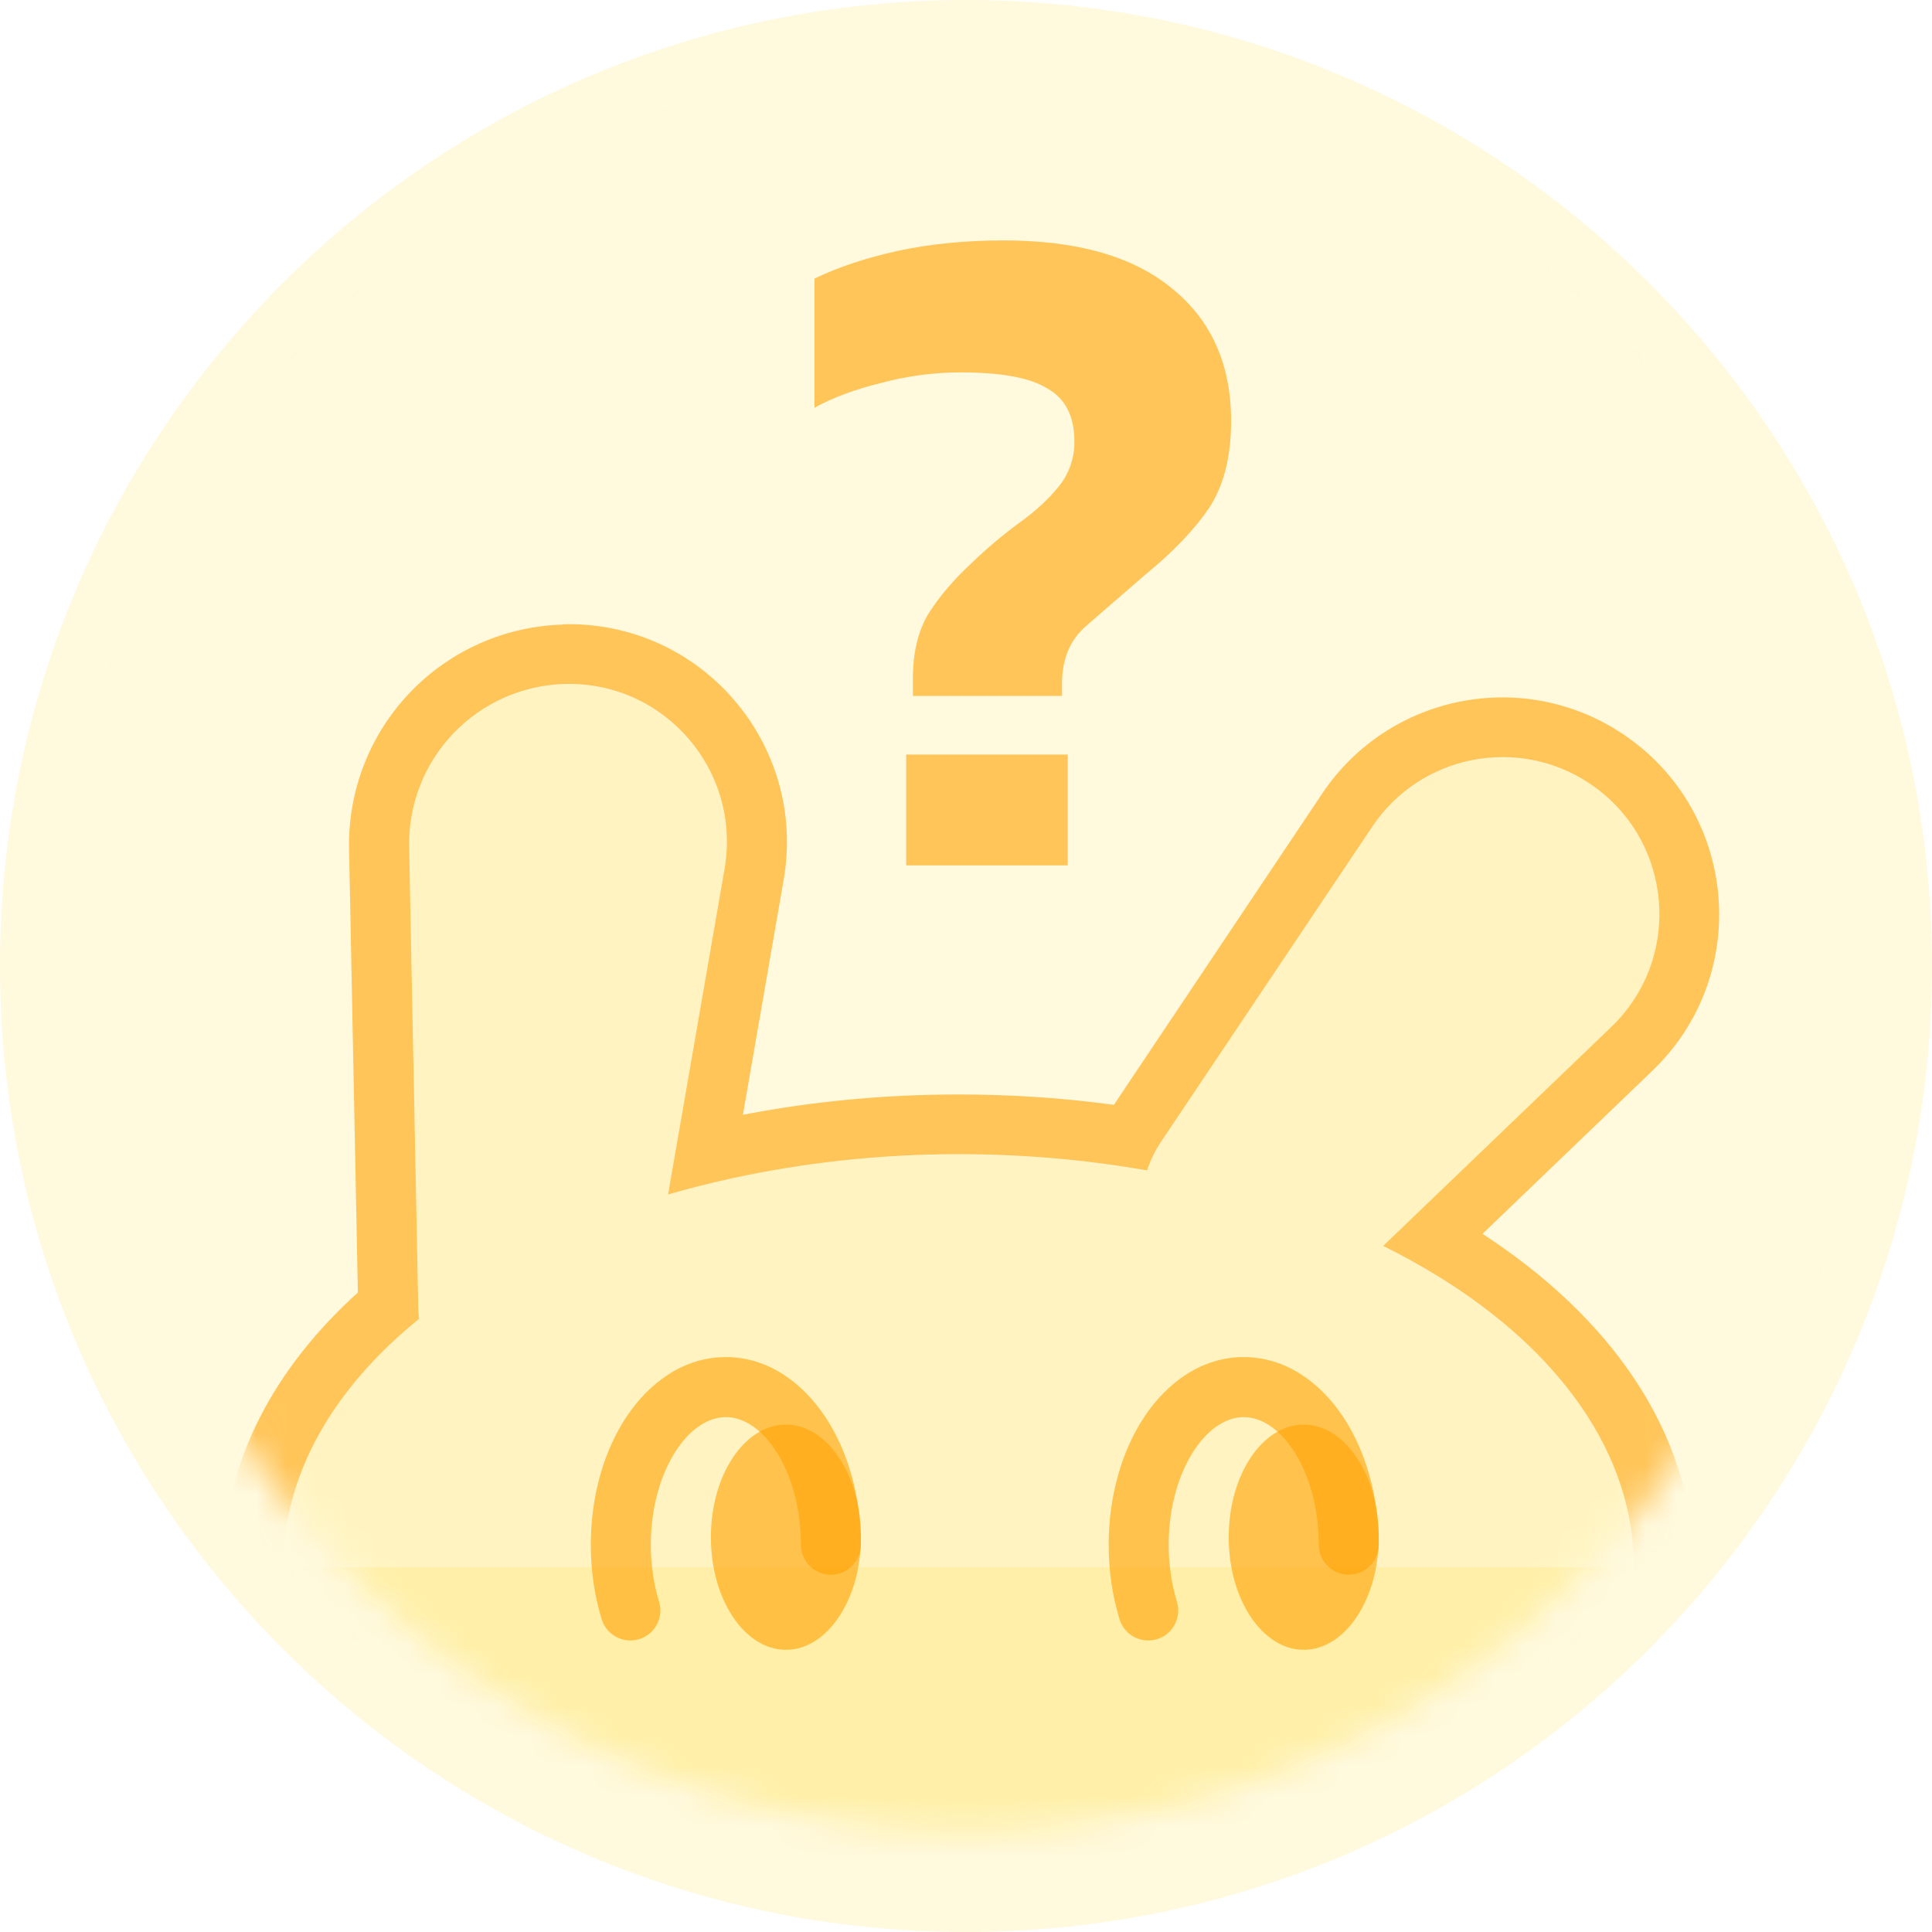 <svg width="64" height="64" viewBox="0 0 64 64" fill="none" xmlns="http://www.w3.org/2000/svg">
<path d="M64 32C64 49.673 49.673 64 32 64C14.327 64 0 49.673 0 32C0 14.327 14.327 0 32 0C49.673 0 64 14.327 64 32Z" fill="#FFD500" fill-opacity="0.13"/>
<mask id="mask0" mask-type="alpha" maskUnits="userSpaceOnUse" x="3" y="3" width="58" height="58">
<path d="M60.667 32C60.667 47.832 47.833 60.667 32 60.667C16.167 60.667 3.333 47.832 3.333 32C3.333 16.168 16.168 3.333 32 3.333C47.832 3.333 60.667 16.168 60.667 32Z" fill="#C4C4C4"/>
</mask>
<g mask="url(#mask0)">
<path fill-rule="evenodd" clip-rule="evenodd" d="M18.66 20.68C23.226 20.565 26.74 24.647 25.96 29.145L24.61 36.929C26.873 36.491 29.274 36.256 31.756 36.256C33.519 36.256 35.24 36.374 36.899 36.6L43.8 26.287C46.01 22.992 50.47 22.111 53.766 24.32C57.576 26.873 58.048 32.293 54.74 35.468L49.11 40.873C53.24 43.556 56.107 47.375 56.107 51.916V55.396C56.107 60.126 52.977 64.086 48.602 66.761C44.192 69.456 38.228 71.057 31.744 71.057C25.26 71.057 19.296 69.455 14.886 66.761C10.52 64.09 7.39 60.128 7.39 55.397V51.917C7.39 48.381 9.15 45.259 11.855 42.817L11.563 28.112C11.527 26.189 12.253 24.33 13.582 22.94C14.911 21.55 16.736 20.741 18.659 20.69L18.66 20.68ZM13.882 43.68C13.867 43.554 13.858 43.428 13.856 43.301L13.553 28.053C13.527 26.655 14.055 25.304 15.021 24.294C15.986 23.284 17.312 22.696 18.71 22.658C22.02 22.575 24.566 25.53 24 28.794L22.13 39.57C22.815 39.37 23.53 39.19 24.242 39.034C26.59 38.524 29.118 38.234 31.752 38.234C33.92 38.234 36.017 38.424 38 38.774C38.109 38.436 38.266 38.115 38.464 37.82L45.46 27.384C47.057 25.001 50.284 24.364 52.667 25.962C55.421 27.808 55.764 31.727 53.371 34.024L45.818 41.274C46.455 41.589 47.064 41.926 47.641 42.281C51.651 44.751 54.126 48.153 54.126 51.907V55.387C54.126 62.937 44.109 69.06 31.752 69.06C19.395 69.06 9.38 62.95 9.38 55.397V51.917C9.38 48.829 11.056 45.979 13.882 43.69V43.68Z" fill="#FFA200" fill-opacity="0.6"/>
<path d="M54.127 55.397C54.127 62.947 44.11 69.07 31.753 69.07C19.396 69.07 9.38 62.95 9.38 55.397V51.917H54.127V55.397Z" fill="#FFD500" fill-opacity="0.13"/>
<path fill-rule="evenodd" clip-rule="evenodd" d="M24 28.805C24.567 25.541 22.02 22.585 18.71 22.669C17.313 22.706 15.987 23.294 15.021 24.305C14.055 25.315 13.527 26.666 13.553 28.064L13.856 43.312L13.882 43.692C11.056 45.982 9.38 48.83 9.38 51.919C9.38 59.469 19.397 65.592 31.754 65.592C44.111 65.592 54.128 59.472 54.128 51.919C54.128 47.624 50.888 43.792 45.82 41.286L53.374 34.036C55.766 31.74 55.424 27.821 52.67 25.974C50.287 24.377 47.06 25.014 45.463 27.396L38.466 37.83C38.268 38.125 38.112 38.447 38.002 38.785C36.019 38.433 33.922 38.245 31.754 38.245C28.309 38.245 25.046 38.721 22.131 39.571L24 28.805Z" fill="#FFD500" fill-opacity="0.13"/>
<path d="M28.521 50.922C28.521 52.982 27.408 54.652 26.035 54.652C24.662 54.652 23.549 52.982 23.549 50.922C23.549 48.862 24.662 47.192 26.035 47.192C27.408 47.192 28.521 48.862 28.521 50.922Z" fill="#FFA200" fill-opacity="0.6"/>
<path d="M25.679 48.03C26.186 48.79 26.531 49.897 26.531 51.17C26.531 51.72 26.976 52.164 27.525 52.164C28.074 52.164 28.519 51.719 28.519 51.17C28.519 49.56 28.086 48.056 27.333 46.927C26.585 45.804 25.443 44.955 24.045 44.955C22.647 44.955 21.505 45.805 20.757 46.927C20.004 48.057 19.571 49.56 19.571 51.17C19.571 52.043 19.698 52.88 19.931 53.64C20.091 54.165 20.648 54.46 21.173 54.3C21.698 54.14 21.993 53.583 21.833 53.058C21.66 52.492 21.56 51.853 21.56 51.171C21.56 49.898 21.906 48.791 22.412 48.031C22.922 47.264 23.52 46.945 24.046 46.945C24.572 46.945 25.168 47.265 25.68 48.031L25.679 48.03Z" fill="#FFA200" fill-opacity="0.6"/>
<path d="M42.834 48.03C43.341 48.79 43.686 49.897 43.686 51.17C43.686 51.72 44.131 52.164 44.68 52.164C45.229 52.164 45.674 51.719 45.674 51.17C45.674 49.56 45.241 48.056 44.488 46.927C43.74 45.804 42.598 44.955 41.2 44.955C39.802 44.955 38.66 45.805 37.912 46.927C37.159 48.057 36.726 49.56 36.726 51.17C36.726 52.043 36.853 52.88 37.086 53.64C37.246 54.165 37.803 54.46 38.328 54.3C38.853 54.14 39.148 53.583 38.988 53.058C38.815 52.492 38.715 51.853 38.715 51.171C38.715 49.898 39.061 48.791 39.567 48.031C40.077 47.264 40.675 46.945 41.201 46.945C41.727 46.945 42.323 47.265 42.835 48.031L42.834 48.03Z" fill="#FFA200" fill-opacity="0.6"/>
<path d="M45.674 50.922C45.674 52.982 44.561 54.652 43.188 54.652C41.815 54.652 40.702 52.982 40.702 50.922C40.702 48.862 41.815 47.192 43.188 47.192C44.561 47.192 45.674 48.862 45.674 50.922Z" fill="#FFA200" fill-opacity="0.6"/>
<path d="M30.241 23.064V22.464C30.241 21.62 30.411 20.914 30.747 20.344C31.107 19.774 31.581 19.214 32.171 18.666C32.677 18.175 33.216 17.72 33.785 17.305C34.313 16.925 34.745 16.525 35.083 16.102C35.421 15.68 35.601 15.154 35.59 14.614C35.59 13.791 35.295 13.211 34.704 12.874C34.134 12.514 33.174 12.336 31.824 12.336C30.937 12.336 30.054 12.453 29.197 12.684C28.332 12.894 27.593 13.169 26.981 13.507V9.23C27.761 8.85 28.681 8.544 29.735 8.312C30.811 8.08 31.983 7.964 33.249 7.964C35.697 7.964 37.565 8.502 38.852 9.578C40.139 10.633 40.782 12.088 40.782 13.946C40.782 15.128 40.539 16.088 40.054 16.826C39.569 17.544 38.862 18.282 37.934 19.042L35.971 20.742C35.443 21.206 35.181 21.839 35.181 22.642V23.054H30.243L30.241 23.064ZM30.019 28.667V24.995H35.369V28.667H30.019Z" fill="#FFA200" fill-opacity="0.6"/>
<path fill-rule="evenodd" clip-rule="evenodd" d="M63.986 32.97L61.986 32.91L62 32L61.986 31.09L63.986 31.03L64 32L63.986 32.97ZM63.871 29.103L61.879 29.283L61.663 27.483L63.641 27.185L63.871 29.103ZM63.294 25.283L61.338 25.701L60.906 23.941L62.833 23.405L63.293 25.283H63.294ZM62.258 21.559L60.368 22.211L59.726 20.518L61.573 19.752L62.259 21.559H62.258ZM60.778 17.989L58.98 18.866L58.137 17.262L59.877 16.278L60.777 17.988L60.778 17.989ZM58.876 14.624L57.198 15.711L56.168 14.221L57.768 13.034L58.868 14.634L58.876 14.624ZM56.583 11.514L55.047 12.794L53.844 11.437L55.3 10.067L56.582 11.514H56.583ZM53.934 8.7L52.564 10.156L51.207 8.953L52.487 7.417L53.934 8.7ZM50.966 6.224L49.779 7.824L48.289 6.794L49.376 5.114L50.976 6.214L50.966 6.224ZM47.723 4.124L46.739 5.864L45.135 5.02L46.012 3.222L47.722 4.122L47.723 4.124ZM44.25 2.428L43.484 4.275L41.791 3.632L42.443 1.742L44.25 2.428ZM40.597 1.168L40.061 3.095L38.301 2.663L38.719 0.707L40.597 1.167V1.168ZM36.816 0.36L36.516 2.338L34.716 2.122L34.896 0.13L36.814 0.36H36.816ZM32.97 0.014L32 0L31.03 0.014L31.09 2.014L32 2L32.91 2.014L32.97 0.014ZM29.102 0.13L29.282 2.122L27.482 2.338L27.184 0.36L29.102 0.13ZM25.282 0.707L25.7 2.663L23.94 3.095L23.404 1.168L25.282 0.708V0.707ZM21.558 1.743L22.21 3.633L20.517 4.276L19.751 2.429L21.558 1.743ZM17.988 3.223L18.865 5.021L17.261 5.865L16.277 4.125L17.987 3.225L17.988 3.223ZM14.623 5.125L15.71 6.805L14.22 7.835L13.033 6.235L14.633 5.135L14.623 5.125ZM11.513 7.418L12.793 8.954L11.436 10.157L10.066 8.701L11.513 7.419V7.418ZM8.7 10.066L10.156 11.436L8.953 12.793L7.417 11.513L8.7 10.066ZM6.224 13.034L7.824 14.221L6.794 15.711L5.114 14.624L6.214 13.024L6.224 13.034ZM4.124 16.277L5.864 17.261L5.02 18.865L3.222 17.988L4.122 16.278L4.124 16.277ZM2.428 19.75L4.275 20.516L3.632 22.209L1.742 21.557L2.428 19.75ZM1.168 23.403L3.095 23.939L2.663 25.699L0.707 25.281L1.167 23.403H1.168ZM0.36 27.183L2.338 27.481L2.122 29.281L0.13 29.101L0.36 27.183ZM0.014 31.03L0 32L0.014 32.97L2.014 32.91L2 32L2.014 31.09L0.014 31.03ZM0.129 34.897L2.121 34.717L2.337 36.517L0.359 36.817L0.129 34.899V34.897ZM0.706 38.717L2.662 38.299L3.094 40.059L1.167 40.595L0.707 38.717H0.706ZM1.742 42.44L3.632 41.788L4.275 43.481L2.428 44.247L1.742 42.44ZM3.222 46.01L5.02 45.133L5.864 46.737L4.124 47.721L3.224 46.011L3.222 46.01ZM5.124 49.375L6.804 48.288L7.834 49.778L6.234 50.965L5.134 49.365L5.124 49.375ZM7.417 52.485L8.953 51.205L10.156 52.562L8.7 53.932L7.418 52.485H7.417ZM10.067 55.299L11.437 53.843L12.794 55.046L11.514 56.582L10.067 55.3V55.299ZM13.035 57.775L14.222 56.175L15.712 57.205L14.625 58.883L13.025 57.783L13.035 57.775ZM16.278 59.875L17.262 58.135L18.866 58.978L17.989 60.776L16.279 59.876L16.278 59.875ZM19.752 61.569L20.518 59.722L22.211 60.364L21.559 62.254L19.752 61.568V61.569ZM23.405 62.829L23.941 60.902L25.701 61.334L25.283 63.29L23.405 62.83V62.829ZM27.185 63.637L27.483 61.659L29.283 61.875L29.103 63.867L27.185 63.637ZM31.032 63.983L31.092 61.983L32 62L32.91 61.986L32.97 63.986L32 64C31.676 64 31.353 63.995 31.03 63.986L31.032 63.983ZM34.899 63.868L34.719 61.876L36.519 61.66L36.819 63.638L34.901 63.868H34.899ZM38.719 63.291L38.301 61.335L40.061 60.903L40.597 62.83L38.719 63.29V63.291ZM42.442 62.255L41.79 60.365L43.483 59.723L44.249 61.57L42.442 62.256V62.255ZM46.012 60.775L45.135 58.977L46.739 58.134L47.723 59.874L46.013 60.774L46.012 60.775ZM49.377 58.873L48.29 57.195L49.78 56.165L50.967 57.765L49.367 58.865L49.377 58.873ZM52.487 56.58L51.207 55.044L52.564 53.841L53.934 55.297L52.487 56.579V56.58ZM55.301 53.93L53.845 52.56L55.048 51.203L56.584 52.483L55.302 53.93H55.301ZM57.777 50.962L56.177 49.775L57.207 48.285L58.885 49.372L57.785 50.972L57.777 50.962ZM59.877 47.719L58.137 46.735L58.98 45.131L60.778 46.008L59.878 47.718L59.877 47.719ZM61.571 44.245L59.724 43.479L60.366 41.786L62.256 42.438L61.57 44.245H61.571ZM62.831 40.592L60.904 40.056L61.336 38.296L63.292 38.714L62.832 40.592H62.831ZM63.639 36.812L61.661 36.512L61.877 34.712L63.869 34.892L63.639 36.81V36.812Z" fill="#FFA200" fill-opacity="0.6"/>
</g>
</svg>
